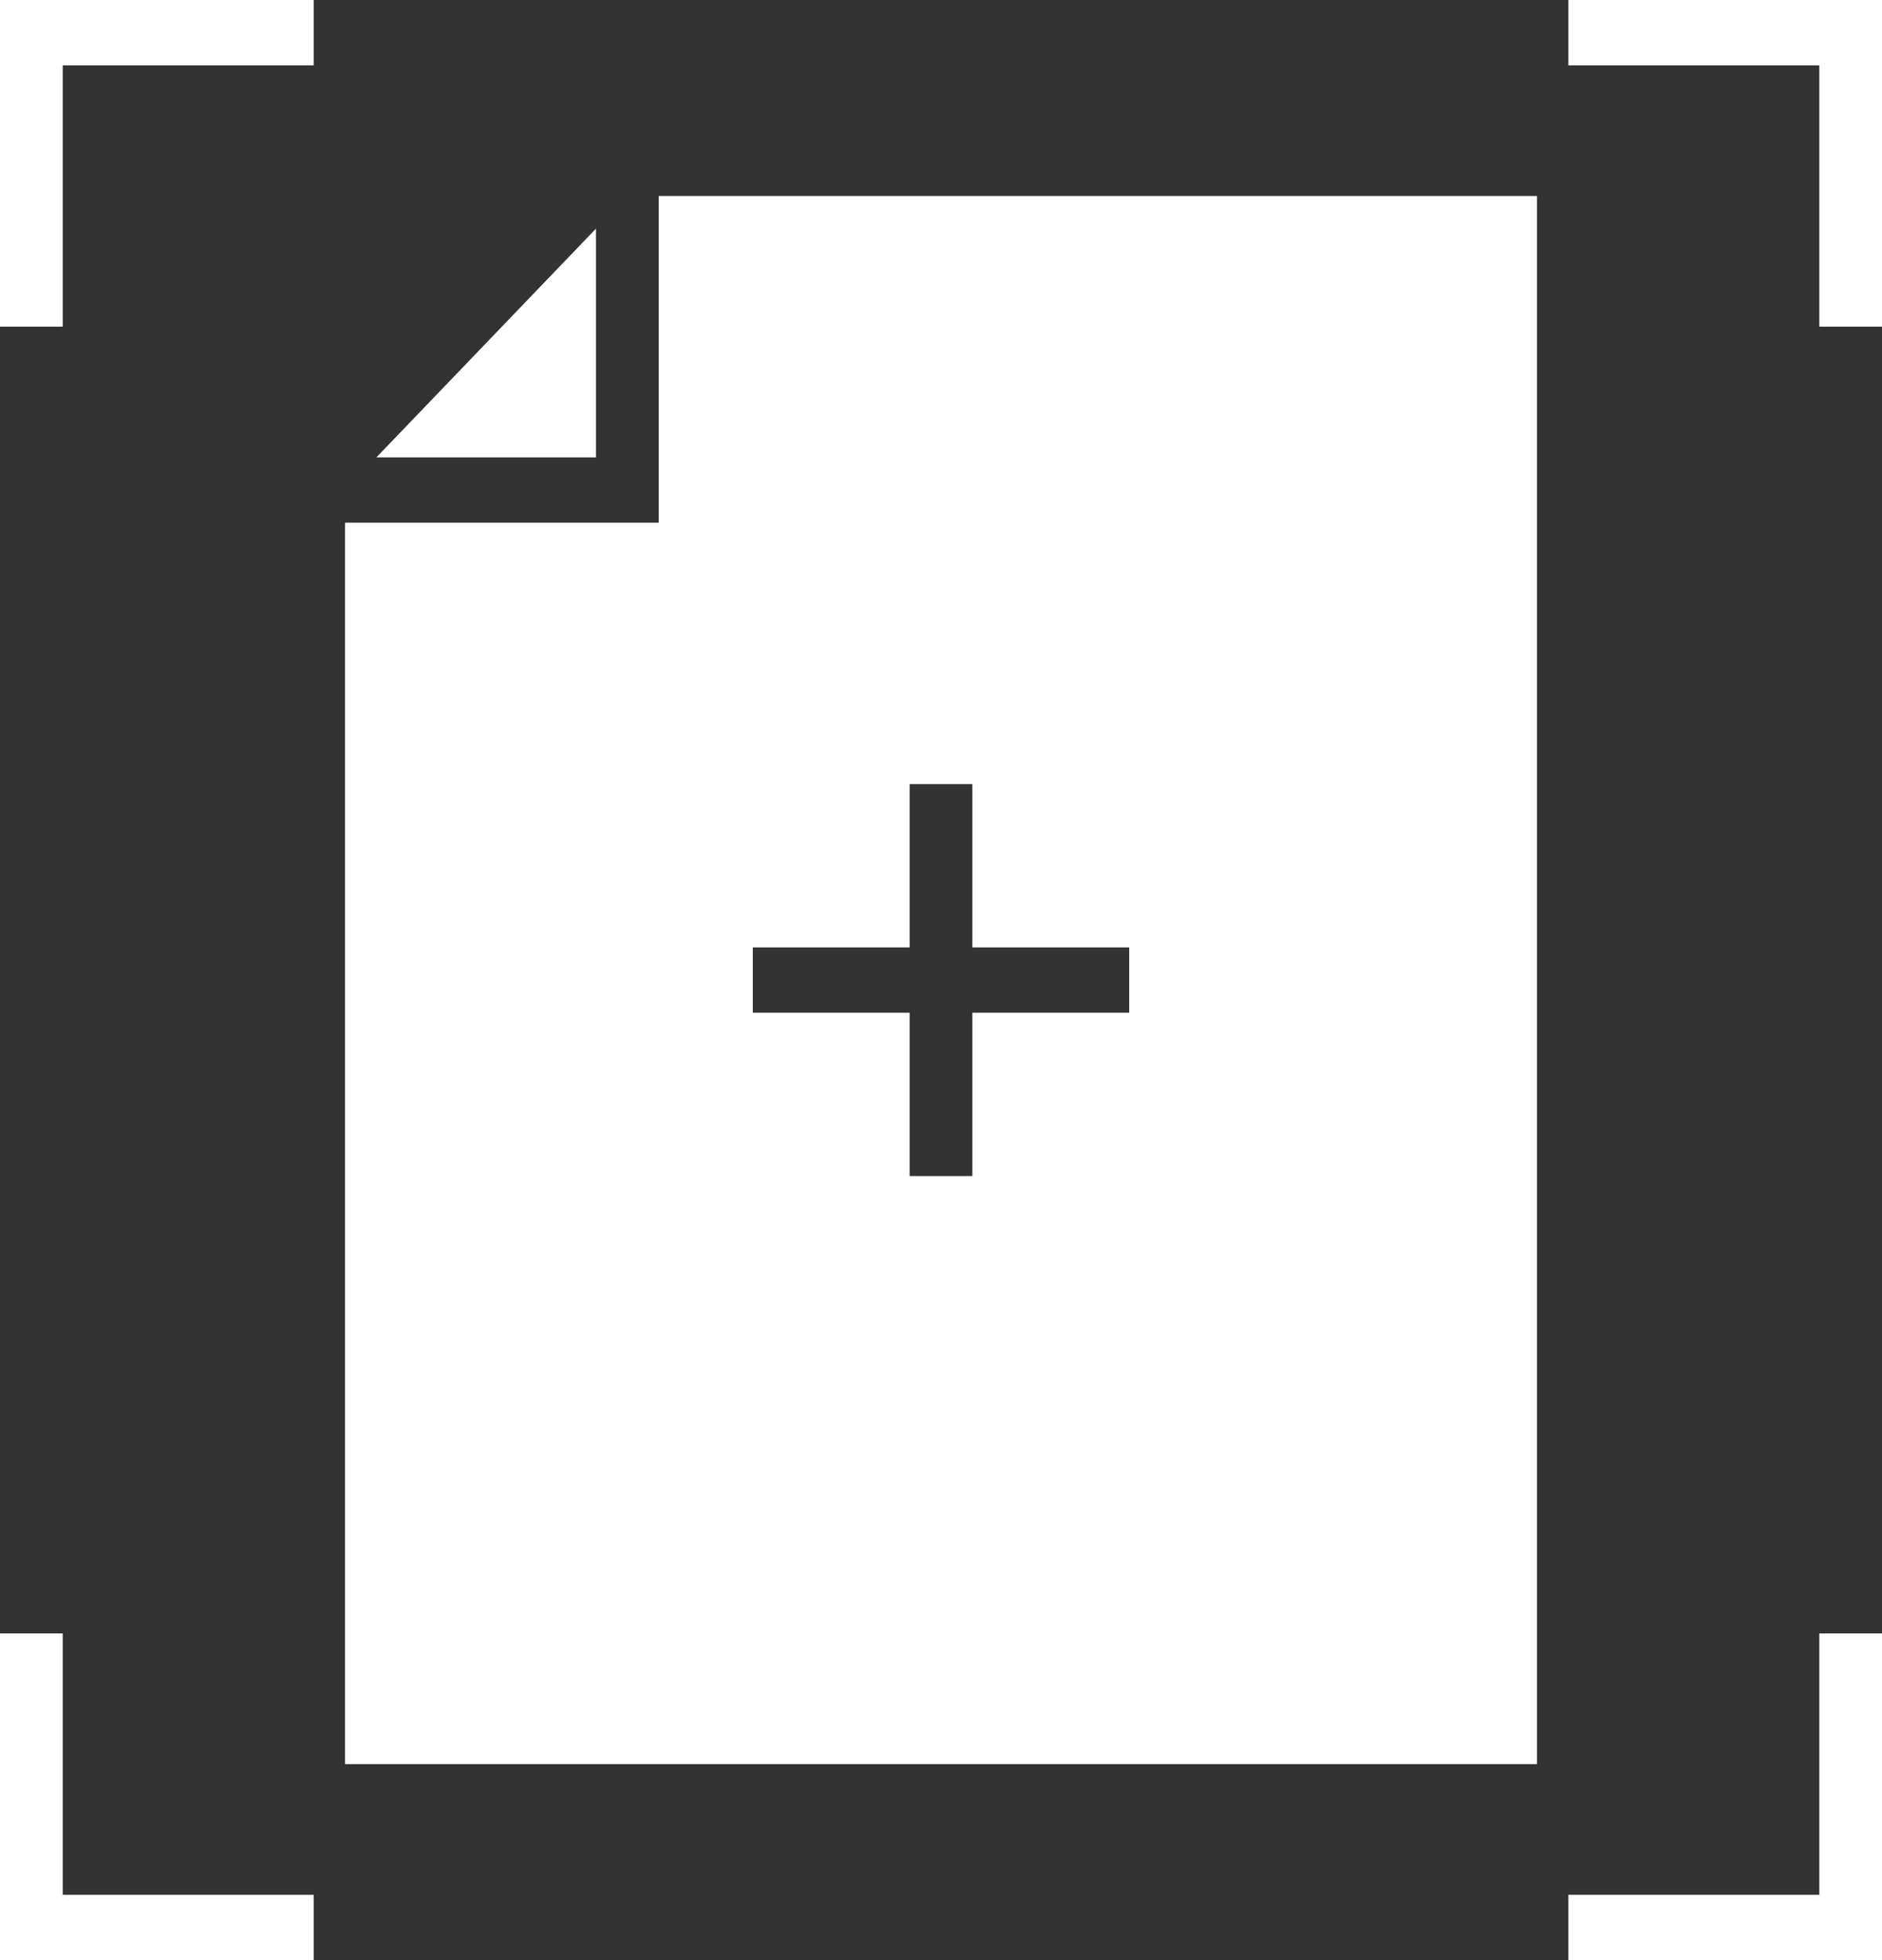 <svg width="48" height="50" viewBox="0 0 48 50" fill="none" xmlns="http://www.w3.org/2000/svg">
<rect x="0" y="0" width="48" height="50" fill="#333333" stroke="none"/>
<path d="M15.2 5.833L9.6 11.667H15.2V5.833Z" fill="white"/>
<path d="M1.6 8.333H0V0H8V1.667H1.6V8.333Z" fill="white"/>
<path d="M8 50.001H0V41.667H1.6V48.334H8V50.001Z" fill="white"/>
<path d="M48.001 50.001H40.001V48.334H46.401V41.667H48.001V50.001Z" fill="white"/>
<path d="M48.001 8.333H46.401V1.667H40.001V0H48.001V8.333Z" fill="white"/>
<path d="M16.8 5V13.333H8.8V45H39.2V5H16.8ZM28.8 25.833H24.8V30H23.2V25.833H19.2V24.167H23.2V20H24.8V24.167H28.8V25.833Z" fill="white"/>
</svg>
